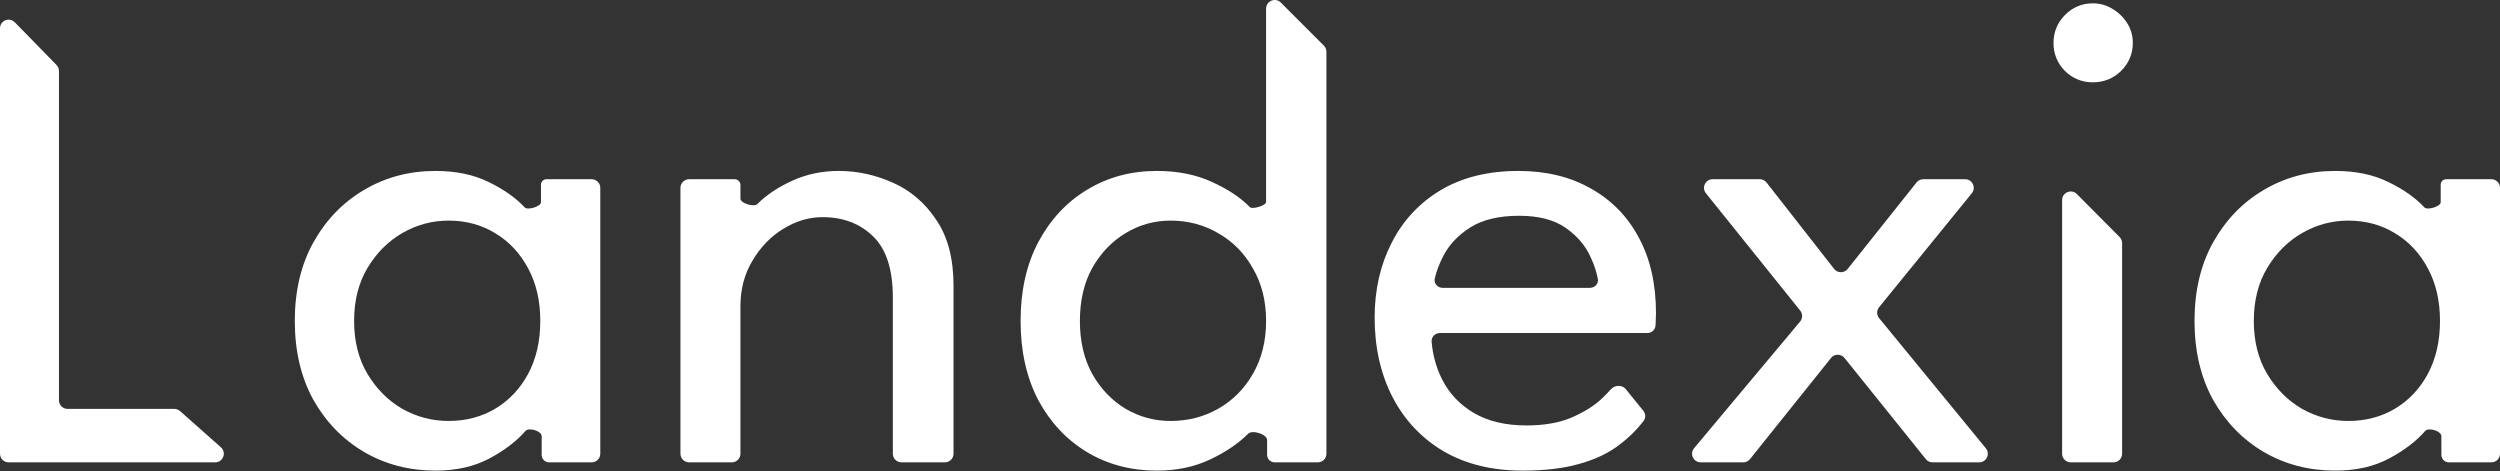 <svg width="1920" height="362" viewBox="0 0 1920 362" fill="none" xmlns="http://www.w3.org/2000/svg">
<rect x="0" y="0" width="1920" height="362" fill="#333333" stroke="none"/>
<path d="M0 21.731C0 15.795 7.208 12.858 11.356 17.104L43.395 49.899C44.604 51.136 45.281 52.797 45.281 54.526V307.409C45.281 311.066 48.245 314.031 51.901 314.031H133.861C135.478 314.031 137.04 314.623 138.251 315.695L169.642 343.505C174.204 347.546 171.346 355.082 165.252 355.082H6.621C2.964 355.082 0 352.118 0 348.461V21.731Z" fill="white"/>
<path d="M421.724 355.082C418.565 355.082 416.003 352.521 416.003 349.361V334.946C416.003 330.984 406.186 328.016 403.558 330.981C396.85 338.75 387.582 345.813 375.754 352.169C364.103 358.349 350.333 361.439 334.445 361.439C314.321 361.439 296.049 356.672 279.632 347.137C263.391 337.602 250.416 324.272 240.706 307.145C231.174 289.841 226.407 269.624 226.407 246.494C226.407 223.363 231.174 203.235 240.706 186.108C250.416 168.804 263.391 155.385 279.632 145.851C296.049 136.139 314.321 131.284 334.445 131.284C350.157 131.284 363.75 134.109 375.224 139.759C386.876 145.409 396.144 151.942 403.028 159.358C405.199 161.638 415.474 158.564 415.474 155.415V141.85C415.474 139.525 417.359 137.64 419.684 137.64H454.399C458.055 137.64 461.019 140.605 461.019 144.261V348.461C461.019 352.118 458.055 355.082 454.399 355.082H421.724ZM271.953 246.494C271.953 262.208 275.395 275.804 282.28 287.281C289.165 298.758 298.08 307.674 309.025 314.031C320.146 320.21 331.974 323.3 344.508 323.3C357.924 323.3 369.928 320.122 380.52 313.766C391.112 307.409 399.498 298.493 405.676 287.016C411.855 275.362 414.944 261.855 414.944 246.494C414.944 231.132 411.855 217.713 405.676 206.236C399.498 194.583 391.112 185.578 380.52 179.222C369.928 172.689 357.924 169.422 344.508 169.422C331.974 169.422 320.146 172.6 309.025 178.957C298.08 185.313 289.165 194.23 282.28 205.707C275.395 217.184 271.953 230.779 271.953 246.494Z" fill="white"/>
<path d="M644.128 131.284C658.427 131.284 672.285 134.285 685.701 140.289C699.294 146.292 710.416 155.827 719.066 168.893C727.893 181.782 732.306 198.644 732.306 219.479V348.461C732.306 352.118 729.342 355.082 725.685 355.082H692.322C688.665 355.082 685.701 352.118 685.701 348.461V228.484C685.701 206.943 680.67 191.317 670.608 181.605C660.545 171.718 647.57 166.774 631.682 166.774C621.267 166.774 611.205 169.775 601.495 175.779C591.962 181.605 584.107 189.727 577.928 200.145C571.749 210.386 568.66 222.039 568.66 235.105V348.461C568.66 352.118 565.696 355.082 562.039 355.082H529.206C525.549 355.082 522.585 352.118 522.585 348.461V144.261C522.585 140.605 525.549 137.64 529.206 137.64H564.209C566.667 137.64 568.66 139.633 568.66 142.092V152.544C568.66 156.165 579.075 159.27 581.635 156.709C588.697 149.647 597.7 143.643 608.645 138.7C619.59 133.756 631.418 131.284 644.128 131.284Z" fill="white"/>
<path d="M888.413 361.439C868.465 361.439 850.547 356.672 834.659 347.137C818.948 337.602 806.502 324.272 797.322 307.145C788.319 289.841 783.818 269.624 783.818 246.494C783.818 223.363 788.319 203.235 797.322 186.108C806.502 168.804 818.948 155.385 834.659 145.851C850.547 136.139 868.465 131.284 888.413 131.284C904.478 131.284 918.6 134.109 930.781 139.759C942.962 145.233 952.671 151.677 959.909 159.093C961.798 161.029 972.355 157.844 972.355 155.139V6.635C972.355 0.735 979.486 -2.219 983.657 1.953L1016.76 35.058C1018 36.299 1018.69 37.983 1018.69 39.739V348.461C1018.69 352.118 1015.73 355.082 1012.07 355.082H978.922C975.734 355.082 973.149 352.498 973.149 349.309V337.993C973.149 333.449 961.835 329.923 958.585 333.1C950.994 340.692 941.197 347.313 929.192 352.964C917.188 358.614 903.595 361.439 888.413 361.439ZM899.005 323.3C912.422 323.3 924.691 320.122 935.812 313.766C946.934 307.409 955.76 298.493 962.292 287.016C969 275.362 972.355 261.855 972.355 246.494C972.355 231.132 969 217.713 962.292 206.236C955.76 194.583 946.934 185.578 935.812 179.222C924.691 172.689 912.422 169.422 899.005 169.422C886.648 169.422 875.173 172.6 864.581 178.957C853.989 185.313 845.428 194.23 838.896 205.707C832.541 217.184 829.363 230.779 829.363 246.494C829.363 262.208 832.541 275.804 838.896 287.281C845.428 298.758 853.989 307.674 864.581 314.031C875.173 320.21 886.648 323.3 899.005 323.3Z" fill="white"/>
<path d="M1105.86 255.763C1102.17 255.763 1099.16 258.788 1099.48 262.466C1100.39 272.934 1103.1 282.618 1107.62 291.518C1113.09 302.289 1121.21 310.852 1131.98 317.209C1142.93 323.565 1156.34 326.743 1172.23 326.743C1185.65 326.743 1197.04 324.801 1206.39 320.917C1215.92 316.856 1223.69 312.088 1229.69 306.615C1232.5 303.972 1234.94 301.465 1237.01 299.093C1240.04 295.631 1245.73 295.301 1248.62 298.875L1262.07 315.485C1263.91 317.764 1264.06 321.001 1262.27 323.326C1257.02 330.156 1250.84 336.239 1243.73 341.575C1235.43 347.931 1225.28 352.787 1213.28 356.142C1201.27 359.673 1186.62 361.439 1169.32 361.439C1146.02 361.439 1125.8 356.495 1108.68 346.607C1091.73 336.543 1078.67 322.682 1069.49 305.026C1060.31 287.192 1055.72 266.799 1055.72 243.845C1055.72 222.657 1060.05 203.588 1068.7 186.638C1077.35 169.511 1089.88 156.003 1106.3 146.115C1122.89 136.228 1142.84 131.284 1166.14 131.284C1187.5 131.284 1206.04 135.786 1221.75 144.791C1237.64 153.619 1249.91 166.156 1258.56 182.4C1267.38 198.644 1271.8 218.066 1271.8 240.667C1271.8 242.08 1271.71 244.64 1271.53 248.348C1271.5 248.903 1271.48 249.433 1271.45 249.936C1271.26 253.271 1268.5 255.763 1265.16 255.763H1105.86ZM1221.06 221.068C1224.78 221.068 1227.79 217.989 1227.15 214.325C1226.21 208.972 1224.32 203.274 1221.48 197.232C1217.6 188.58 1211.25 181.164 1202.42 174.984C1193.59 168.804 1181.68 165.714 1166.67 165.714C1151.14 165.714 1138.6 168.716 1129.07 174.719C1119.71 180.723 1112.83 188.05 1108.42 196.702C1105.34 202.611 1103.16 208.349 1101.89 213.916C1101.02 217.711 1104.09 221.068 1107.99 221.068H1221.06Z" fill="white"/>
<path d="M1443.14 235.942C1441.15 238.383 1441.15 241.886 1443.15 244.32L1525.12 344.262C1528.66 348.584 1525.59 355.082 1520 355.082H1484.2C1482.2 355.082 1480.3 354.173 1479.04 352.611L1416.56 274.905C1413.9 271.605 1408.88 271.61 1406.23 274.914L1344 352.601C1342.74 354.17 1340.84 355.082 1338.83 355.082H1306.14C1300.52 355.082 1297.46 348.521 1301.06 344.211L1382.48 246.95C1384.51 244.529 1384.54 241.014 1382.57 238.552L1310.15 148.409C1306.67 144.075 1309.75 137.64 1315.31 137.64H1351.49C1353.53 137.64 1355.45 138.577 1356.71 140.181L1408.6 206.516C1411.24 209.886 1416.33 209.908 1419 206.561L1471.89 140.137C1473.15 138.559 1475.05 137.64 1477.07 137.64H1509.21C1514.79 137.64 1517.86 144.115 1514.34 148.441L1443.14 235.942Z" fill="white"/>
<path d="M1590.33 355.082C1586.67 355.082 1583.71 352.118 1583.71 348.461V153.692C1583.71 147.783 1590.86 144.833 1595.03 149.023L1627.86 182.052C1629.09 183.293 1629.78 184.971 1629.78 186.72V348.461C1629.78 352.118 1626.82 355.082 1623.16 355.082H1590.33ZM1607.28 63.217C1598.98 63.217 1591.83 60.304 1585.83 54.477C1580 48.474 1577.09 41.323 1577.09 33.024C1577.09 24.726 1580 17.575 1585.83 11.571C1591.83 5.568 1598.98 2.566 1607.28 2.566C1612.75 2.566 1617.78 3.979 1622.37 6.804C1627.14 9.629 1630.93 13.337 1633.76 17.928C1636.58 22.342 1637.99 27.374 1637.99 33.024C1637.99 41.323 1634.99 48.474 1628.99 54.477C1622.99 60.304 1615.75 63.217 1607.28 63.217Z" fill="white"/>
<path d="M1880.71 355.082C1877.55 355.082 1874.98 352.521 1874.98 349.361V334.946C1874.98 330.984 1865.17 328.016 1862.54 330.981C1855.83 338.75 1846.56 345.813 1834.73 352.169C1823.08 358.349 1809.31 361.439 1793.43 361.439C1773.3 361.439 1755.03 356.672 1738.61 347.137C1722.37 337.602 1709.4 324.272 1699.69 307.145C1690.15 289.841 1685.39 269.624 1685.39 246.494C1685.39 223.363 1690.15 203.235 1699.69 186.108C1709.4 168.804 1722.37 155.385 1738.61 145.851C1755.03 136.139 1773.3 131.284 1793.43 131.284C1809.14 131.284 1822.73 134.109 1834.21 139.759C1845.86 145.409 1855.12 151.942 1862.01 159.358C1864.18 161.638 1874.45 158.564 1874.45 155.415V141.85C1874.45 139.525 1876.34 137.64 1878.66 137.64H1913.38C1917.04 137.64 1920 140.605 1920 144.261V348.461C1920 352.118 1917.04 355.082 1913.38 355.082H1880.71ZM1730.93 246.494C1730.93 262.208 1734.38 275.804 1741.26 287.281C1748.15 298.758 1757.06 307.674 1768.01 314.031C1779.13 320.21 1790.95 323.3 1803.49 323.3C1816.9 323.3 1828.91 320.122 1839.5 313.766C1850.09 307.409 1858.48 298.493 1864.66 287.016C1870.84 275.362 1873.92 261.855 1873.92 246.494C1873.92 231.132 1870.84 217.713 1864.66 206.236C1858.48 194.583 1850.09 185.578 1839.5 179.222C1828.91 172.689 1816.9 169.422 1803.49 169.422C1790.95 169.422 1779.13 172.6 1768.01 178.957C1757.06 185.313 1748.15 194.23 1741.26 205.707C1734.38 217.184 1730.93 230.779 1730.93 246.494Z" fill="white"/>
</svg>
